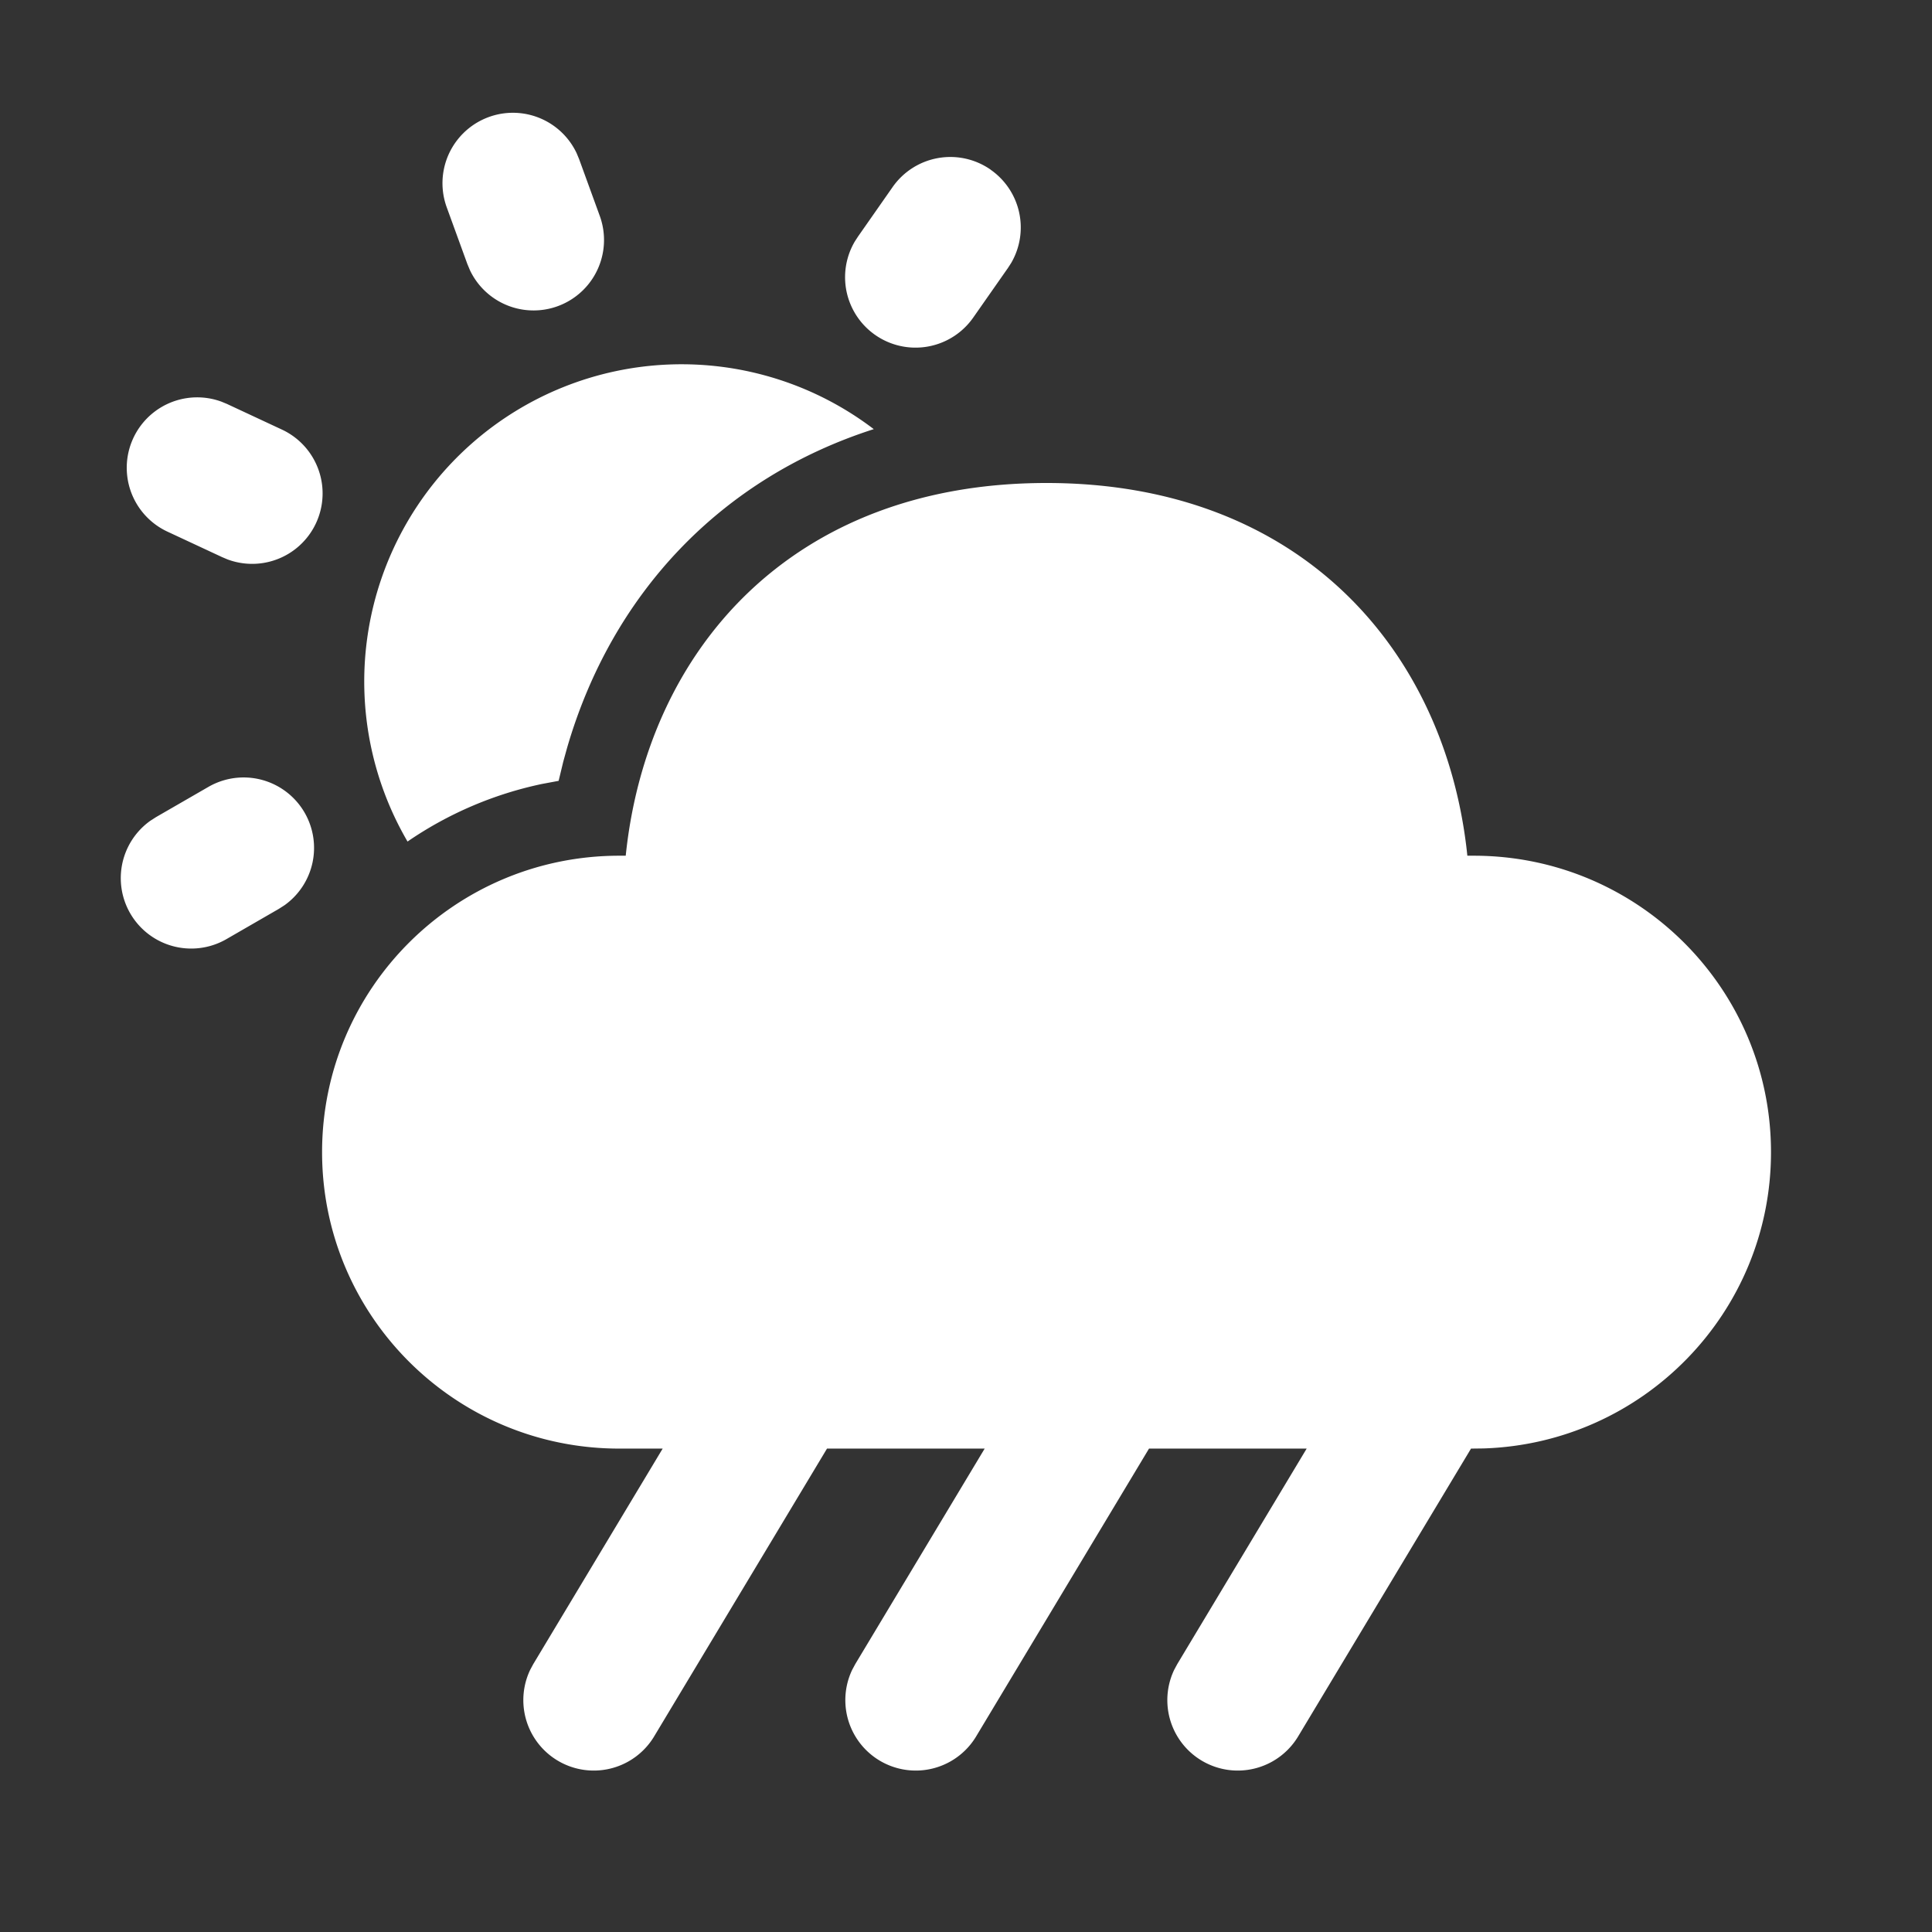<svg xmlns="http://www.w3.org/2000/svg" width="800" height="800" viewBox="0 0 48 48"><rect x="0" y="0" width="48" height="48" fill="#333333" stroke="none"/><path fill="white" fill-rule="nonzero" d="M26.001 12c6.337 0 9.932 4.195 10.455 9.26h.16c4.078 0 7.384 3.298 7.384 7.365 0 3.987-3.175 7.233-7.14 7.361l-.313.004-4.3 7.159a1.75 1.75 0 0 1-3.075-1.662l.075-.14 3.217-5.357h-3.917l-4.3 7.159a1.75 1.75 0 0 1-3.075-1.662l.075-.14 3.217-5.357h-3.917l-4.3 7.159a1.75 1.75 0 0 1-3.075-1.662l.075-.14 3.217-5.357h-1.078c-4.078 0-7.384-3.297-7.384-7.365 0-4.067 3.306-7.365 7.384-7.365h.16c.526-5.099 4.118-9.26 10.455-9.26ZM7.568 20.19a1.75 1.75 0 0 1-.499 2.3l-.142.091-1.299.75a1.75 1.75 0 0 1-1.892-2.94l.142-.091 1.3-.75a1.75 1.75 0 0 1 2.39.64Zm14.14-9.528c-3.801 1.22-6.508 4.091-7.62 7.922l-.094.34-.115.476-.413.077a9.277 9.277 0 0 0-3.341 1.431 7.883 7.883 0 0 1 11.584-10.246ZM5.504 9.98l.133.055 1.359.634a1.75 1.75 0 0 1-1.347 3.228l-.132-.056-1.36-.634A1.75 1.75 0 0 1 5.504 9.98Zm19.11-5.762a1.75 1.75 0 0 1 .508 2.316l-.078.121-.86 1.229a1.75 1.75 0 0 1-2.945-1.887l.078-.12.86-1.23a1.75 1.75 0 0 1 2.438-.43Zm-10.291-.42.065.156.513 1.41a1.75 1.75 0 0 1-3.224 1.352l-.065-.155-.513-1.41a1.75 1.75 0 0 1 3.224-1.352Z"/></svg>
